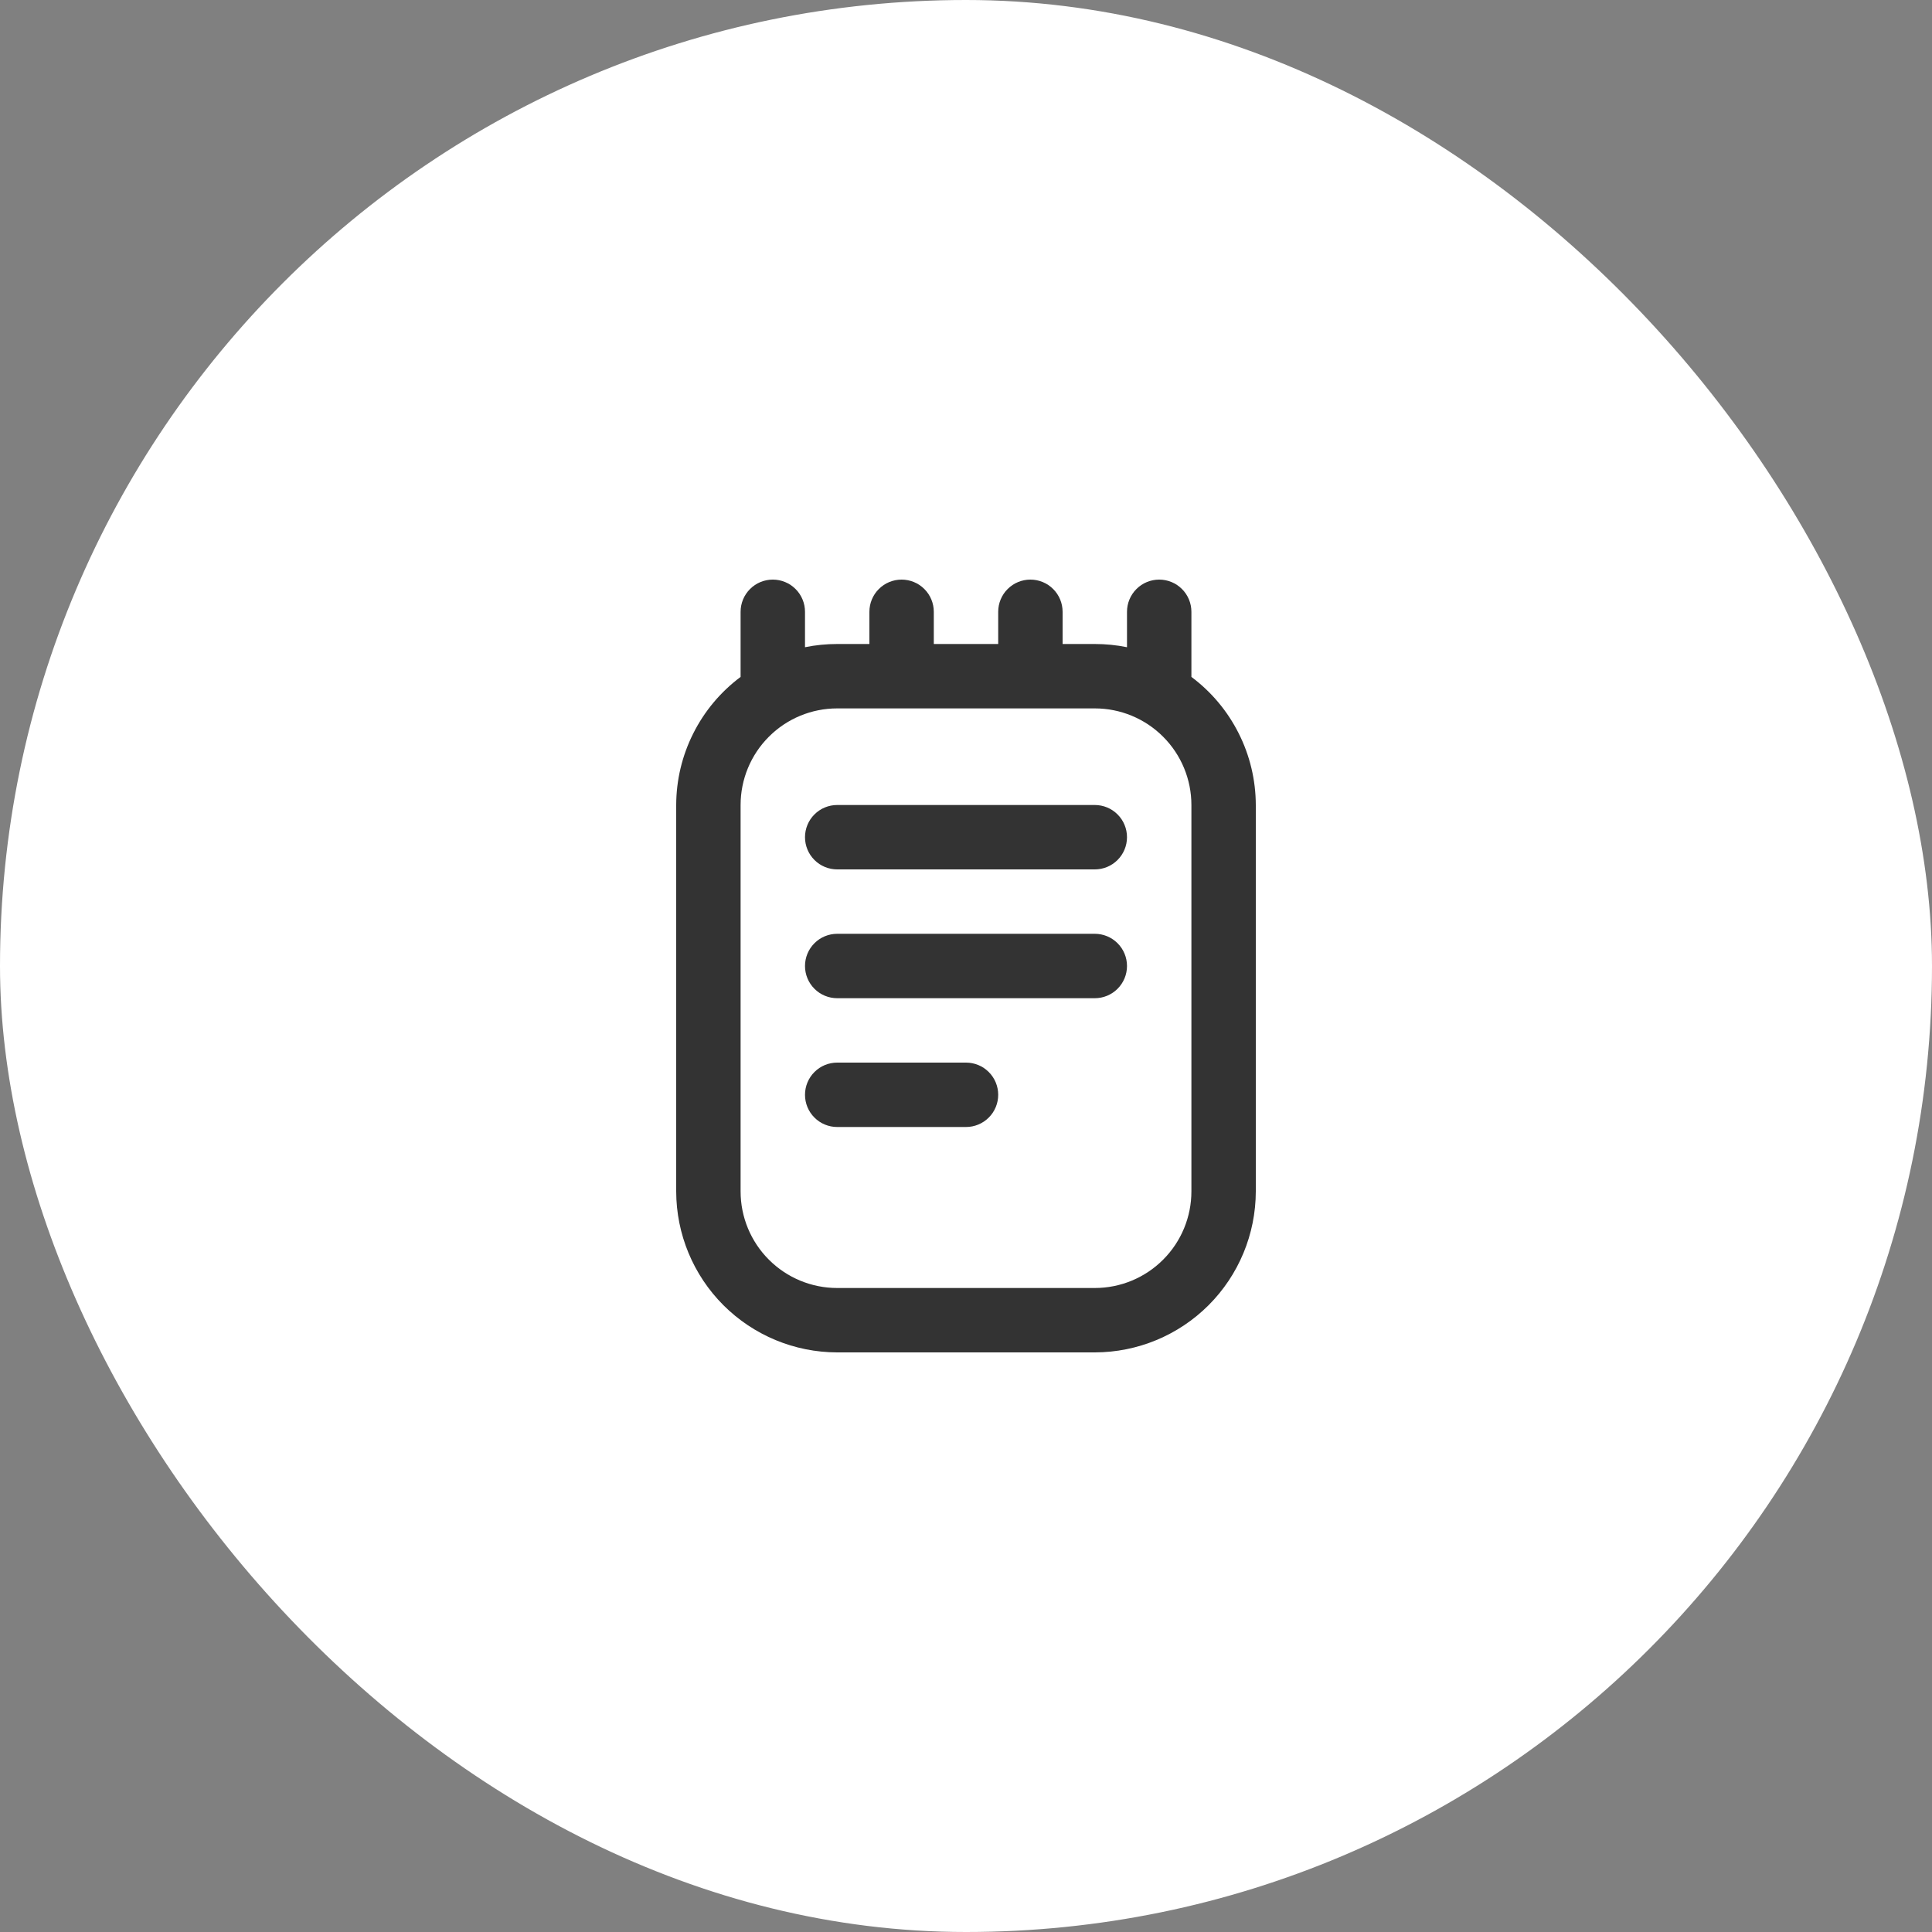 <svg width="60" height="60" viewBox="0 0 60 60" fill="none" xmlns="http://www.w3.org/2000/svg">
<rect x="0" y="0" width="60" height="60" fill="#808080" stroke="none"/>
<rect width="60" height="60" rx="30" fill="white"/>
<g clip-path="url(#clip0_1824_50)">
<path d="M37 21.022C37 21.014 37 21.008 37 21V19C37 18.735 36.895 18.48 36.707 18.293C36.52 18.105 36.265 18 36 18C35.735 18 35.48 18.105 35.293 18.293C35.105 18.48 35 18.735 35 19V20.1C34.671 20.033 34.336 20 34 20H33V19C33 18.735 32.895 18.48 32.707 18.293C32.52 18.105 32.265 18 32 18C31.735 18 31.48 18.105 31.293 18.293C31.105 18.48 31 18.735 31 19V20H29V19C29 18.735 28.895 18.48 28.707 18.293C28.52 18.105 28.265 18 28 18C27.735 18 27.48 18.105 27.293 18.293C27.105 18.48 27 18.735 27 19V20H26C25.664 20 25.329 20.033 25 20.1V19C25 18.735 24.895 18.48 24.707 18.293C24.52 18.105 24.265 18 24 18C23.735 18 23.48 18.105 23.293 18.293C23.105 18.48 23 18.735 23 19V21V21.022C22.381 21.484 21.878 22.084 21.531 22.775C21.183 23.465 21.002 24.227 21 25V37C21.002 38.326 21.529 39.596 22.466 40.534C23.404 41.471 24.674 41.998 26 42H34C35.326 41.998 36.596 41.471 37.534 40.534C38.471 39.596 38.998 38.326 39 37V25C38.998 24.227 38.817 23.465 38.469 22.775C38.122 22.084 37.619 21.484 37 21.022V21.022ZM37 37C37 37.796 36.684 38.559 36.121 39.121C35.559 39.684 34.796 40 34 40H26C25.204 40 24.441 39.684 23.879 39.121C23.316 38.559 23 37.796 23 37V25C23 24.204 23.316 23.441 23.879 22.879C24.441 22.316 25.204 22 26 22H34C34.796 22 35.559 22.316 36.121 22.879C36.684 23.441 37 24.204 37 25V37ZM35 26C35 26.265 34.895 26.52 34.707 26.707C34.52 26.895 34.265 27 34 27H26C25.735 27 25.48 26.895 25.293 26.707C25.105 26.52 25 26.265 25 26C25 25.735 25.105 25.48 25.293 25.293C25.48 25.105 25.735 25 26 25H34C34.265 25 34.52 25.105 34.707 25.293C34.895 25.48 35 25.735 35 26ZM35 30C35 30.265 34.895 30.52 34.707 30.707C34.52 30.895 34.265 31 34 31H26C25.735 31 25.48 30.895 25.293 30.707C25.105 30.52 25 30.265 25 30C25 29.735 25.105 29.48 25.293 29.293C25.48 29.105 25.735 29 26 29H34C34.265 29 34.52 29.105 34.707 29.293C34.895 29.48 35 29.735 35 30ZM31 34C31 34.265 30.895 34.52 30.707 34.707C30.52 34.895 30.265 35 30 35H26C25.735 35 25.48 34.895 25.293 34.707C25.105 34.52 25 34.265 25 34C25 33.735 25.105 33.48 25.293 33.293C25.48 33.105 25.735 33 26 33H30C30.265 33 30.52 33.105 30.707 33.293C30.895 33.48 31 33.735 31 34Z" fill="#333333"/>
</g>
<defs>
<clipPath id="clip0_1824_50">
<rect width="24" height="24" fill="white" transform="translate(18 18)"/>
</clipPath>
</defs>
</svg>
